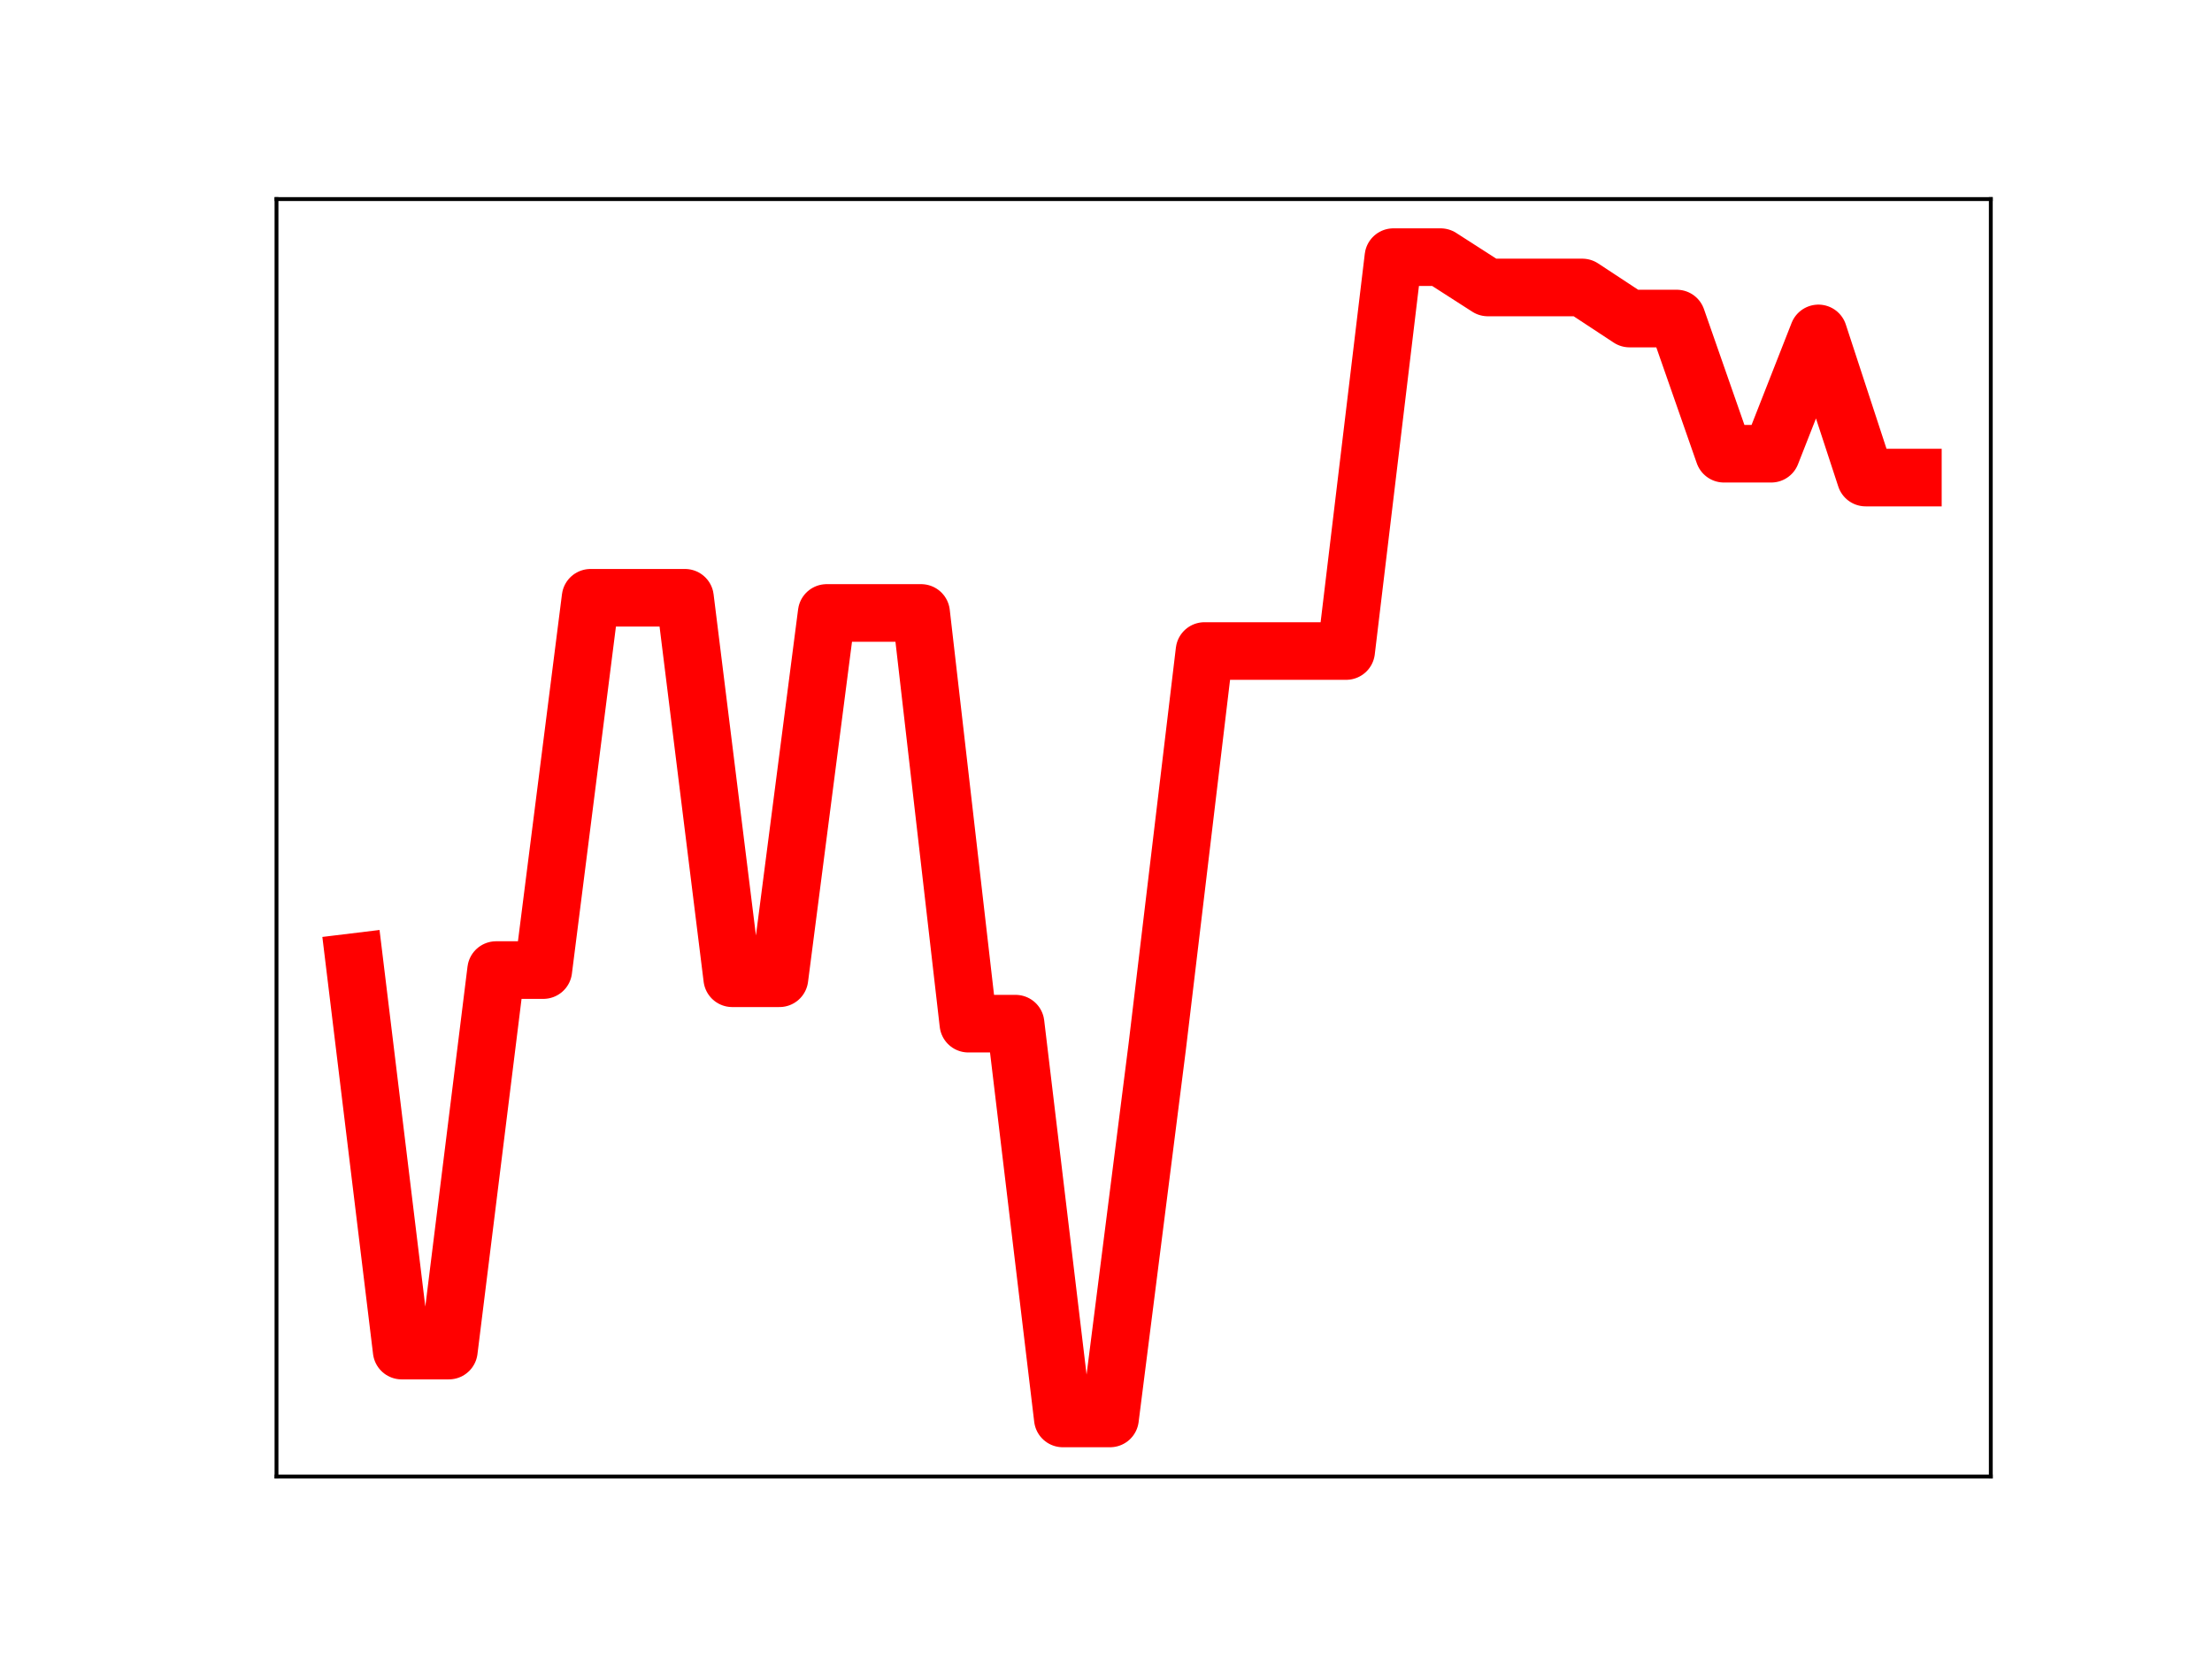 <?xml version="1.0" encoding="utf-8" standalone="no"?>
<!DOCTYPE svg PUBLIC "-//W3C//DTD SVG 1.1//EN"
  "http://www.w3.org/Graphics/SVG/1.1/DTD/svg11.dtd">
<!-- Created with matplotlib (https://matplotlib.org/) -->
<svg height="345.6pt" version="1.1" viewBox="0 0 460.8 345.6" width="460.8pt" xmlns="http://www.w3.org/2000/svg" xmlns:xlink="http://www.w3.org/1999/xlink">
 <defs>
  <style type="text/css">
*{stroke-linecap:butt;stroke-linejoin:round;}
  </style>
 </defs>
 <g id="figure_1">
  <g id="patch_1">
   <path d="M 0 345.6 
L 460.8 345.6 
L 460.8 0 
L 0 0 
z
" style="fill:#ffffff;"/>
  </g>
  <g id="axes_1">
   <g id="patch_2">
    <path d="M 57.6 307.584 
L 414.72 307.584 
L 414.72 41.472 
L 57.6 41.472 
z
" style="fill:#ffffff;"/>
   </g>
   <g id="line2d_1">
    <path clip-path="url(#pf889a65fea)" d="M 73.833 200.411 
L 83.671 281.35 
L 93.509 281.35 
L 103.347 202.084 
L 113.185 202.084 
L 123.023 124.528 
L 132.861 124.528 
L 142.699 124.528 
L 152.537 203.789 
L 162.375 203.789 
L 172.213 127.69 
L 182.051 127.69 
L 191.889 127.69 
L 201.727 213.248 
L 211.565 213.248 
L 221.403 295.488 
L 231.241 295.488 
L 241.079 217.988 
L 250.917 135.62 
L 260.755 135.62 
L 270.593 135.62 
L 280.431 135.62 
L 290.269 53.568 
L 300.107 53.568 
L 309.945 59.886 
L 319.783 59.886 
L 329.621 59.886 
L 339.459 66.359 
L 349.297 66.359 
L 359.135 94.519 
L 368.973 94.519 
L 378.811 69.456 
L 388.649 99.487 
L 398.487 99.487 
" style="fill:none;stroke:#ff0000;stroke-linecap:square;stroke-width:12;"/>
    <defs>
     <path d="M 0 3 
C 0.796 3 1.559 2.684 2.121 2.121 
C 2.684 1.559 3 0.796 3 0 
C 3 -0.796 2.684 -1.559 2.121 -2.121 
C 1.559 -2.684 0.796 -3 0 -3 
C -0.796 -3 -1.559 -2.684 -2.121 -2.121 
C -2.684 -1.559 -3 -0.796 -3 0 
C -3 0.796 -2.684 1.559 -2.121 2.121 
C -1.559 2.684 -0.796 3 0 3 
z
" id="mb8bbf79101" style="stroke:#ff0000;"/>
    </defs>
    <g clip-path="url(#pf889a65fea)">
     <use style="fill:#ff0000;stroke:#ff0000;" x="73.833" xlink:href="#mb8bbf79101" y="200.411"/>
     <use style="fill:#ff0000;stroke:#ff0000;" x="83.671" xlink:href="#mb8bbf79101" y="281.35"/>
     <use style="fill:#ff0000;stroke:#ff0000;" x="93.509" xlink:href="#mb8bbf79101" y="281.35"/>
     <use style="fill:#ff0000;stroke:#ff0000;" x="103.347" xlink:href="#mb8bbf79101" y="202.084"/>
     <use style="fill:#ff0000;stroke:#ff0000;" x="113.185" xlink:href="#mb8bbf79101" y="202.084"/>
     <use style="fill:#ff0000;stroke:#ff0000;" x="123.023" xlink:href="#mb8bbf79101" y="124.528"/>
     <use style="fill:#ff0000;stroke:#ff0000;" x="132.861" xlink:href="#mb8bbf79101" y="124.528"/>
     <use style="fill:#ff0000;stroke:#ff0000;" x="142.699" xlink:href="#mb8bbf79101" y="124.528"/>
     <use style="fill:#ff0000;stroke:#ff0000;" x="152.537" xlink:href="#mb8bbf79101" y="203.789"/>
     <use style="fill:#ff0000;stroke:#ff0000;" x="162.375" xlink:href="#mb8bbf79101" y="203.789"/>
     <use style="fill:#ff0000;stroke:#ff0000;" x="172.213" xlink:href="#mb8bbf79101" y="127.69"/>
     <use style="fill:#ff0000;stroke:#ff0000;" x="182.051" xlink:href="#mb8bbf79101" y="127.69"/>
     <use style="fill:#ff0000;stroke:#ff0000;" x="191.889" xlink:href="#mb8bbf79101" y="127.69"/>
     <use style="fill:#ff0000;stroke:#ff0000;" x="201.727" xlink:href="#mb8bbf79101" y="213.248"/>
     <use style="fill:#ff0000;stroke:#ff0000;" x="211.565" xlink:href="#mb8bbf79101" y="213.248"/>
     <use style="fill:#ff0000;stroke:#ff0000;" x="221.403" xlink:href="#mb8bbf79101" y="295.488"/>
     <use style="fill:#ff0000;stroke:#ff0000;" x="231.241" xlink:href="#mb8bbf79101" y="295.488"/>
     <use style="fill:#ff0000;stroke:#ff0000;" x="241.079" xlink:href="#mb8bbf79101" y="217.988"/>
     <use style="fill:#ff0000;stroke:#ff0000;" x="250.917" xlink:href="#mb8bbf79101" y="135.62"/>
     <use style="fill:#ff0000;stroke:#ff0000;" x="260.755" xlink:href="#mb8bbf79101" y="135.62"/>
     <use style="fill:#ff0000;stroke:#ff0000;" x="270.593" xlink:href="#mb8bbf79101" y="135.62"/>
     <use style="fill:#ff0000;stroke:#ff0000;" x="280.431" xlink:href="#mb8bbf79101" y="135.62"/>
     <use style="fill:#ff0000;stroke:#ff0000;" x="290.269" xlink:href="#mb8bbf79101" y="53.568"/>
     <use style="fill:#ff0000;stroke:#ff0000;" x="300.107" xlink:href="#mb8bbf79101" y="53.568"/>
     <use style="fill:#ff0000;stroke:#ff0000;" x="309.945" xlink:href="#mb8bbf79101" y="59.886"/>
     <use style="fill:#ff0000;stroke:#ff0000;" x="319.783" xlink:href="#mb8bbf79101" y="59.886"/>
     <use style="fill:#ff0000;stroke:#ff0000;" x="329.621" xlink:href="#mb8bbf79101" y="59.886"/>
     <use style="fill:#ff0000;stroke:#ff0000;" x="339.459" xlink:href="#mb8bbf79101" y="66.359"/>
     <use style="fill:#ff0000;stroke:#ff0000;" x="349.297" xlink:href="#mb8bbf79101" y="66.359"/>
     <use style="fill:#ff0000;stroke:#ff0000;" x="359.135" xlink:href="#mb8bbf79101" y="94.519"/>
     <use style="fill:#ff0000;stroke:#ff0000;" x="368.973" xlink:href="#mb8bbf79101" y="94.519"/>
     <use style="fill:#ff0000;stroke:#ff0000;" x="378.811" xlink:href="#mb8bbf79101" y="69.456"/>
     <use style="fill:#ff0000;stroke:#ff0000;" x="388.649" xlink:href="#mb8bbf79101" y="99.487"/>
     <use style="fill:#ff0000;stroke:#ff0000;" x="398.487" xlink:href="#mb8bbf79101" y="99.487"/>
    </g>
   </g>
   <g id="patch_3">
    <path d="M 57.6 307.584 
L 57.6 41.472 
" style="fill:none;stroke:#000000;stroke-linecap:square;stroke-linejoin:miter;stroke-width:0.8;"/>
   </g>
   <g id="patch_4">
    <path d="M 414.72 307.584 
L 414.72 41.472 
" style="fill:none;stroke:#000000;stroke-linecap:square;stroke-linejoin:miter;stroke-width:0.8;"/>
   </g>
   <g id="patch_5">
    <path d="M 57.6 307.584 
L 414.72 307.584 
" style="fill:none;stroke:#000000;stroke-linecap:square;stroke-linejoin:miter;stroke-width:0.8;"/>
   </g>
   <g id="patch_6">
    <path d="M 57.6 41.472 
L 414.72 41.472 
" style="fill:none;stroke:#000000;stroke-linecap:square;stroke-linejoin:miter;stroke-width:0.8;"/>
   </g>
  </g>
 </g>
 <defs>
  <clipPath id="pf889a65fea">
   <rect height="266.112" width="357.12" x="57.6" y="41.472"/>
  </clipPath>
 </defs>
</svg>
